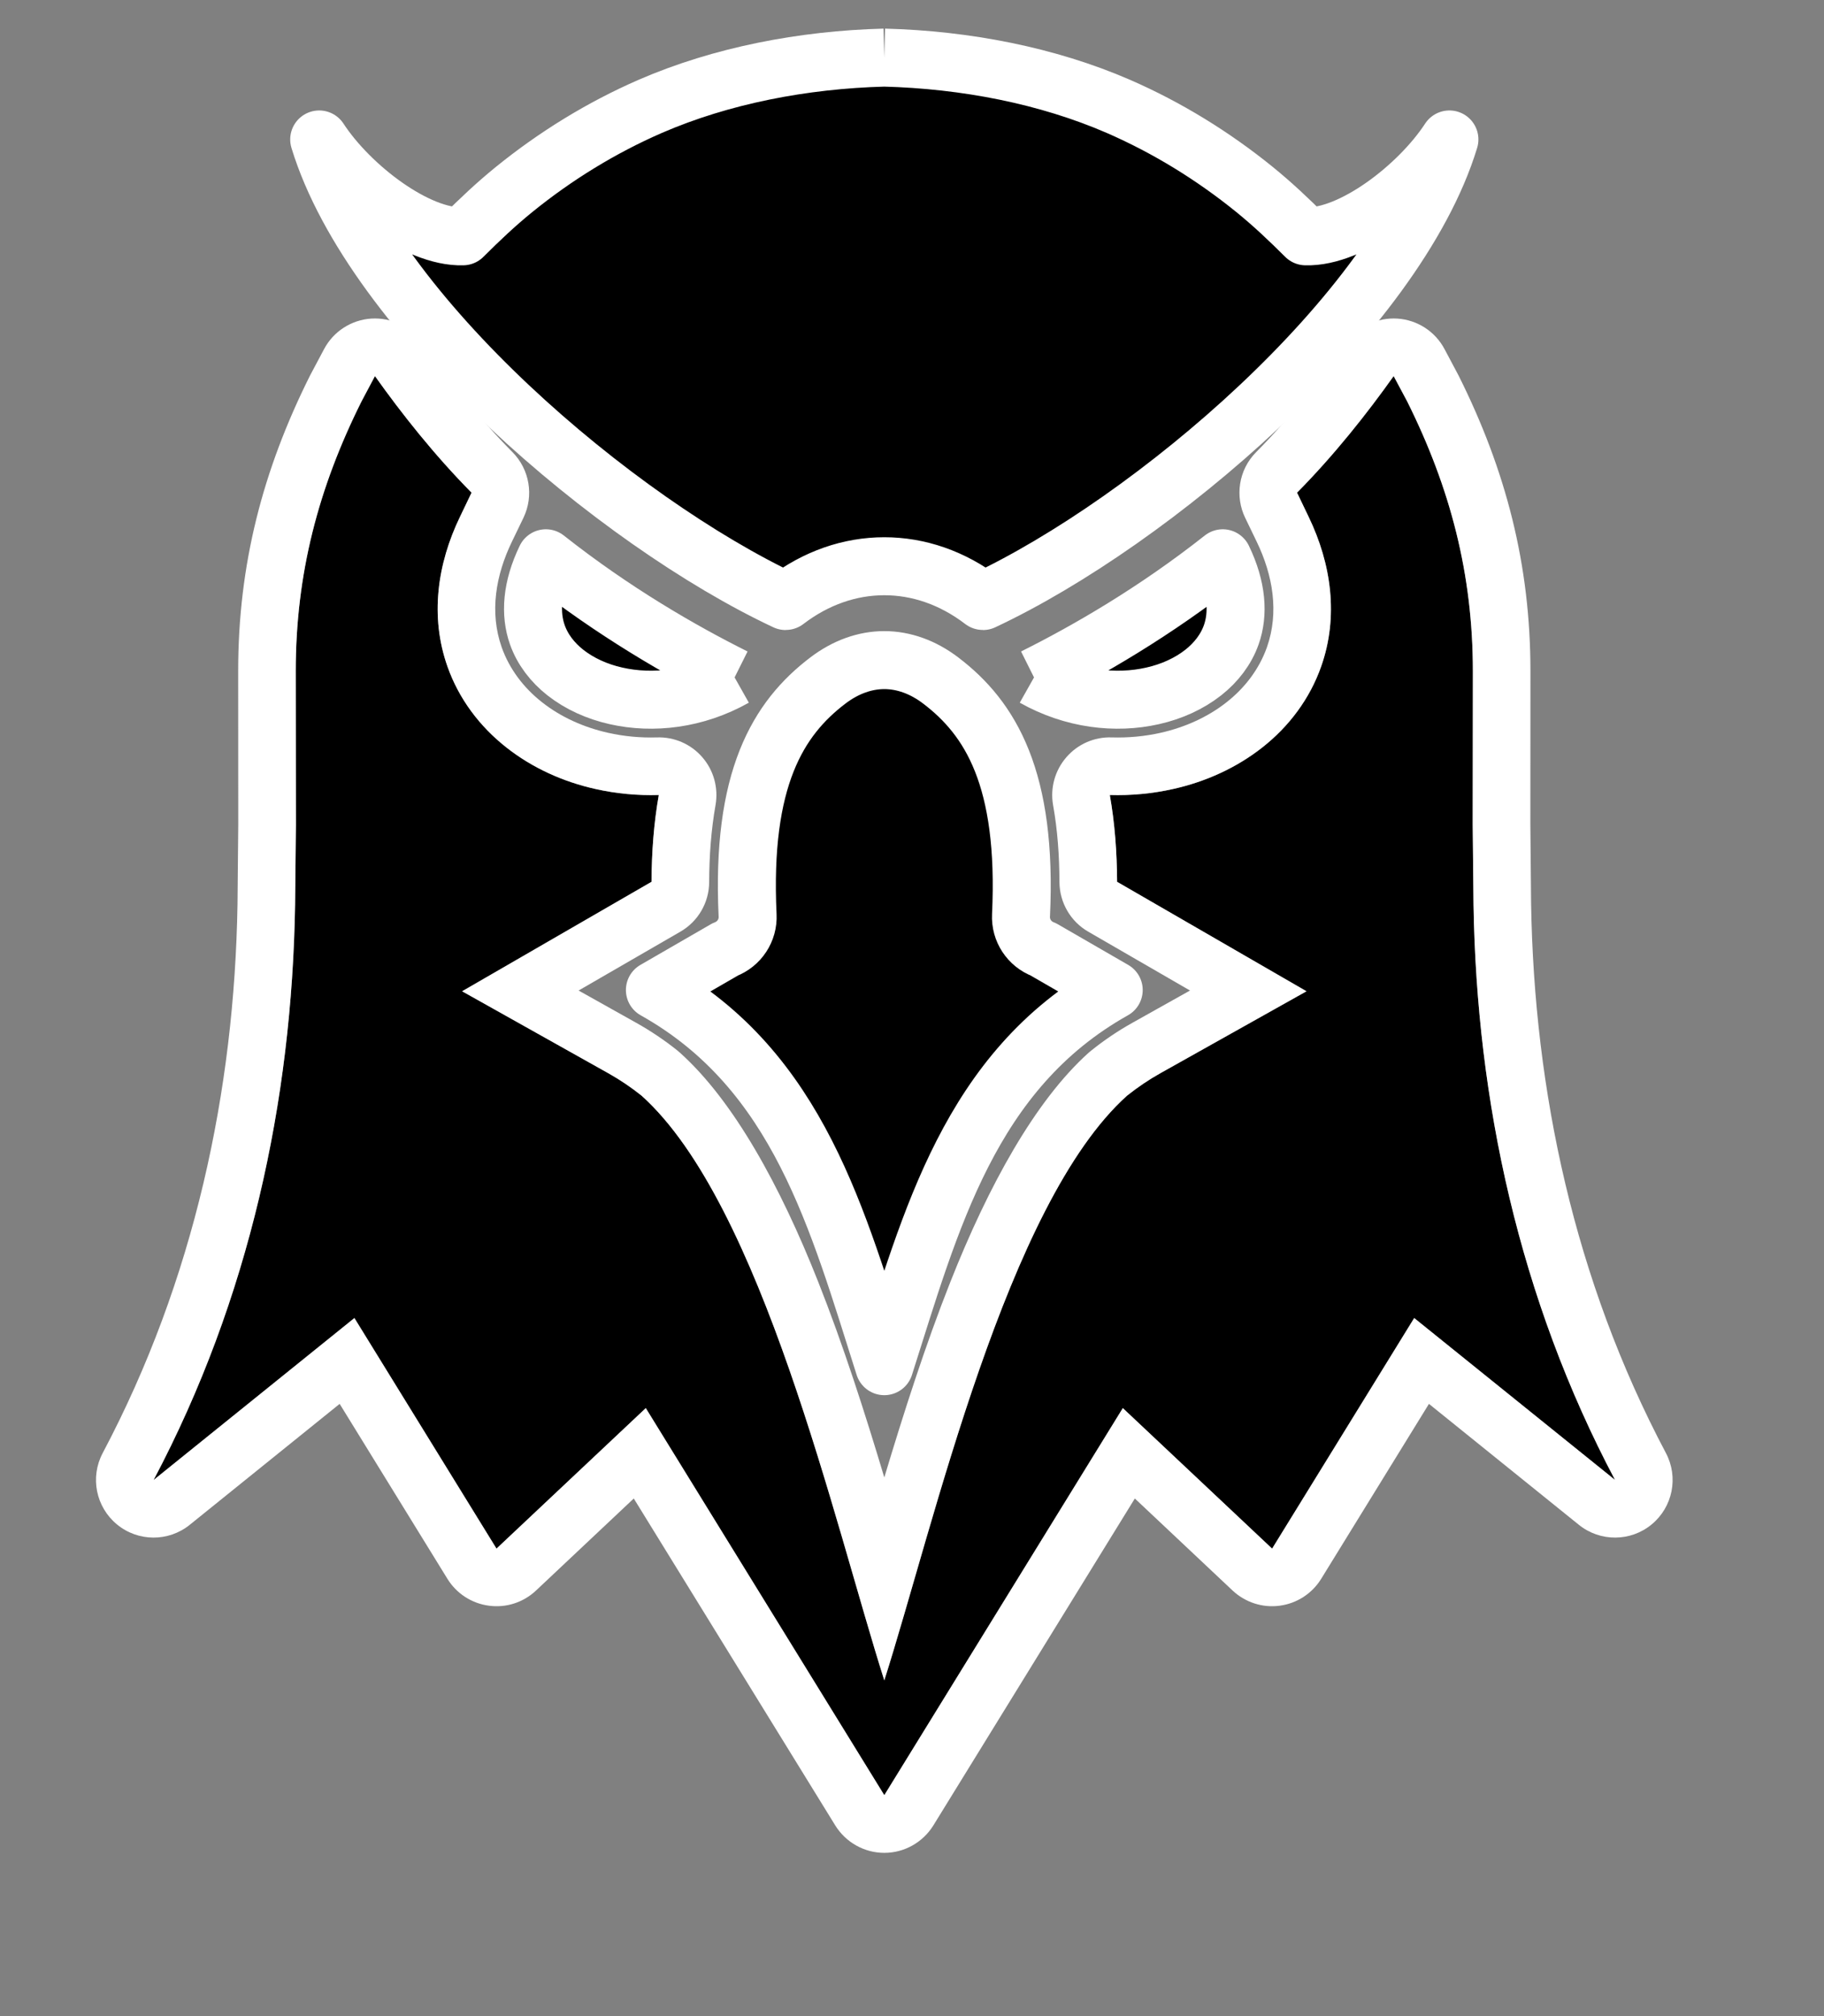 <?xml version="1.0" encoding="UTF-8" standalone="no"?>
<!DOCTYPE svg PUBLIC "-//W3C//DTD SVG 1.1//EN" "http://www.w3.org/Graphics/SVG/1.1/DTD/svg11.dtd">
<svg width="100%" height="100%" viewBox="0 0 19 21" version="1.1" xmlns="http://www.w3.org/2000/svg" xmlns:xlink="http://www.w3.org/1999/xlink" xml:space="preserve" xmlns:serif="http://www.serif.com/" style="fill-rule:evenodd;clip-rule:evenodd;stroke-linejoin:round;stroke-miterlimit:2;">
    <rect x="0" y="0" width="19" height="21" fill="#808080" stroke="none"/>
    <g transform="matrix(1,0,0,1,-1.288,-0.836)">
        <g transform="matrix(0.863,0,0,0.863,1.438,1.436)">
            <path d="M12.307,7.481C12.95,7.16 13.767,6.689 14.585,6.043C14.758,6.401 14.777,6.714 14.688,6.966C14.625,7.144 14.506,7.299 14.35,7.422C14.181,7.555 13.97,7.652 13.737,7.704C13.294,7.804 12.777,7.746 12.307,7.481M12.419,10.763L13.269,11.254C11.533,12.227 11.061,14.034 10.5,15.794C9.939,14.034 9.467,12.227 7.731,11.254L8.581,10.763C8.75,10.699 8.859,10.533 8.85,10.353C8.772,8.705 9.217,7.976 9.818,7.519C10.033,7.355 10.268,7.272 10.5,7.272C10.732,7.272 10.967,7.355 11.182,7.519C11.783,7.976 12.228,8.705 12.15,10.353C12.141,10.533 12.25,10.699 12.419,10.763ZM10.5,0C11.483,0.026 12.468,0.217 13.324,0.588C13.916,0.846 14.468,1.186 14.969,1.592C15.195,1.776 15.381,1.953 15.586,2.157C16.138,2.176 16.946,1.562 17.321,0.988C16.676,3.104 13.73,5.603 11.691,6.559C11.69,6.559 11.69,6.558 11.689,6.558C11.323,6.278 10.912,6.139 10.5,6.139C10.088,6.139 9.677,6.278 9.311,6.558C9.31,6.558 9.31,6.559 9.309,6.559C7.27,5.603 4.324,3.104 3.679,0.988C4.054,1.562 4.862,2.176 5.414,2.157C5.619,1.953 5.805,1.776 6.031,1.592C6.532,1.186 7.084,0.846 7.676,0.588C8.532,0.217 9.517,0.026 10.5,0M8.693,7.481C8.05,7.16 7.233,6.689 6.415,6.043C6.242,6.401 6.223,6.714 6.312,6.966C6.375,7.144 6.494,7.299 6.65,7.422C6.819,7.555 7.03,7.652 7.263,7.704C7.706,7.804 8.223,7.746 8.693,7.481" style="stroke:white;stroke-width:0.7px;"/>
        </g>
        <g transform="matrix(0.863,0,0,0.863,1.438,1.436)">
            <path d="M15.482,5.251C15.932,4.796 16.329,4.293 16.648,3.844L16.811,4.149C17.332,5.194 17.604,6.234 17.604,7.404L17.602,9.261L17.612,10.224C17.65,12.588 18.162,14.979 19.32,17.167L16.896,15.213L15.181,17.996L13.379,16.3L10.5,20.972L7.621,16.3L5.819,17.996L4.104,15.213L1.68,17.168C2.839,14.979 3.35,12.588 3.388,10.224L3.398,9.261L3.396,7.404C3.396,6.234 3.668,5.194 4.19,4.149L4.352,3.844C4.671,4.293 5.068,4.796 5.518,5.251L5.378,5.543C5.104,6.111 5.014,6.746 5.227,7.349C5.364,7.738 5.615,8.072 5.938,8.326C6.251,8.573 6.622,8.74 7.011,8.827C7.264,8.884 7.522,8.908 7.778,8.9C7.718,9.239 7.692,9.59 7.69,9.948L5.404,11.269L7.168,12.258C7.309,12.337 7.444,12.428 7.57,12.529C9.024,13.835 9.899,17.699 10.5,19.586C11.101,17.699 11.976,13.835 13.43,12.529C13.557,12.428 13.691,12.337 13.832,12.258L15.596,11.269L13.31,9.948C13.308,9.59 13.282,9.239 13.222,8.9C13.478,8.908 13.736,8.884 13.989,8.827C14.378,8.74 14.749,8.573 15.063,8.326C15.386,8.072 15.636,7.738 15.773,7.349C15.986,6.746 15.896,6.111 15.622,5.543L15.482,5.251L15.482,5.251Z"/>
            <path d="M14.857,5.557C14.731,5.299 14.774,4.978 14.988,4.762C15.41,4.335 15.782,3.863 16.082,3.441C16.221,3.245 16.453,3.135 16.693,3.15C16.934,3.166 17.149,3.305 17.262,3.518C17.262,3.518 17.424,3.823 17.432,3.838C18.004,4.982 18.299,6.122 18.299,7.404C18.299,7.404 18.299,7.404 18.299,7.404C18.299,7.404 18.298,9.262 18.298,9.254C18.298,9.254 18.307,10.217 18.307,10.213C18.344,12.469 18.828,14.753 19.934,16.842C20.089,17.134 20.017,17.494 19.762,17.704C19.508,17.914 19.141,17.916 18.884,17.709L17.074,16.249L15.773,18.361C15.663,18.539 15.479,18.658 15.272,18.685C15.065,18.713 14.857,18.645 14.704,18.502L13.524,17.391L11.092,21.337C10.965,21.542 10.741,21.668 10.5,21.668C10.259,21.668 10.035,21.542 9.908,21.337L7.476,17.391L6.296,18.502C6.143,18.646 5.935,18.713 5.728,18.685C5.521,18.658 5.337,18.539 5.227,18.361L3.926,16.249L2.116,17.709C1.859,17.916 1.492,17.914 1.238,17.704C0.983,17.494 0.911,17.134 1.066,16.842C2.172,14.753 2.656,12.469 2.693,10.217C2.693,10.217 2.702,9.254 2.702,9.262C2.702,9.262 2.701,7.404 2.701,7.404C2.701,6.122 2.996,4.982 3.568,3.838L3.738,3.518C3.851,3.305 4.066,3.166 4.307,3.15C4.547,3.135 4.779,3.245 4.918,3.441C5.218,3.863 5.59,4.335 6.012,4.762C6.219,4.971 6.272,5.288 6.145,5.553C6.145,5.553 6.004,5.845 6.004,5.845C5.811,6.246 5.732,6.692 5.882,7.118C5.976,7.382 6.148,7.607 6.368,7.78C6.6,7.963 6.876,8.084 7.164,8.149C7.359,8.193 7.558,8.211 7.756,8.205C7.966,8.198 8.167,8.286 8.304,8.445C8.441,8.603 8.499,8.814 8.463,9.021C8.41,9.321 8.387,9.634 8.386,9.952C8.385,10.199 8.252,10.427 8.038,10.55L6.81,11.26L7.508,11.651C7.683,11.749 7.849,11.861 8.005,11.986L8.034,12.011C8.68,12.591 9.242,13.612 9.703,14.778C10.004,15.538 10.267,16.36 10.5,17.137C10.733,16.361 10.996,15.538 11.297,14.778C11.758,13.612 12.321,12.591 12.966,12.011C12.975,12.003 12.985,11.995 12.995,11.987C13.151,11.861 13.317,11.749 13.492,11.651L14.19,11.26L12.962,10.55C12.748,10.427 12.616,10.199 12.614,9.952C12.613,9.634 12.591,9.321 12.537,9.021C12.501,8.814 12.56,8.603 12.697,8.445C12.834,8.286 13.035,8.198 13.244,8.205C13.442,8.211 13.641,8.193 13.837,8.149C14.124,8.084 14.4,7.963 14.632,7.78C14.852,7.607 15.024,7.382 15.118,7.118C15.268,6.692 15.189,6.246 14.996,5.845L14.857,5.557ZM15.482,5.251C15.932,4.796 16.329,4.293 16.648,3.844L16.811,4.149C17.332,5.194 17.604,6.234 17.604,7.404L17.602,9.261L17.612,10.224C17.65,12.588 18.162,14.979 19.32,17.167L16.896,15.213L15.181,17.996L13.379,16.3L10.5,20.972L7.621,16.3L5.819,17.996L4.104,15.213L1.68,17.168C2.838,14.979 3.35,12.588 3.388,10.224L3.398,9.261L3.396,7.404C3.396,6.234 3.668,5.194 4.19,4.149L4.352,3.844C4.671,4.293 5.068,4.796 5.518,5.251L5.378,5.543C5.104,6.111 5.014,6.746 5.227,7.349C5.364,7.738 5.615,8.072 5.938,8.326C6.251,8.573 6.622,8.74 7.011,8.827C7.264,8.884 7.522,8.908 7.778,8.9C7.718,9.239 7.692,9.59 7.69,9.948L5.404,11.269L7.168,12.258C7.309,12.337 7.444,12.428 7.57,12.529C9.024,13.835 9.899,17.699 10.5,19.586C11.101,17.699 11.976,13.835 13.43,12.529C13.557,12.428 13.691,12.337 13.832,12.258L15.596,11.269L13.31,9.948C13.308,9.59 13.282,9.239 13.222,8.9C13.478,8.908 13.736,8.884 13.989,8.827C14.378,8.74 14.749,8.573 15.063,8.326C15.386,8.072 15.636,7.738 15.773,7.349C15.986,6.746 15.896,6.111 15.622,5.543L15.482,5.251Z" style="fill:white;"/>
        </g>
    </g>
</svg>
